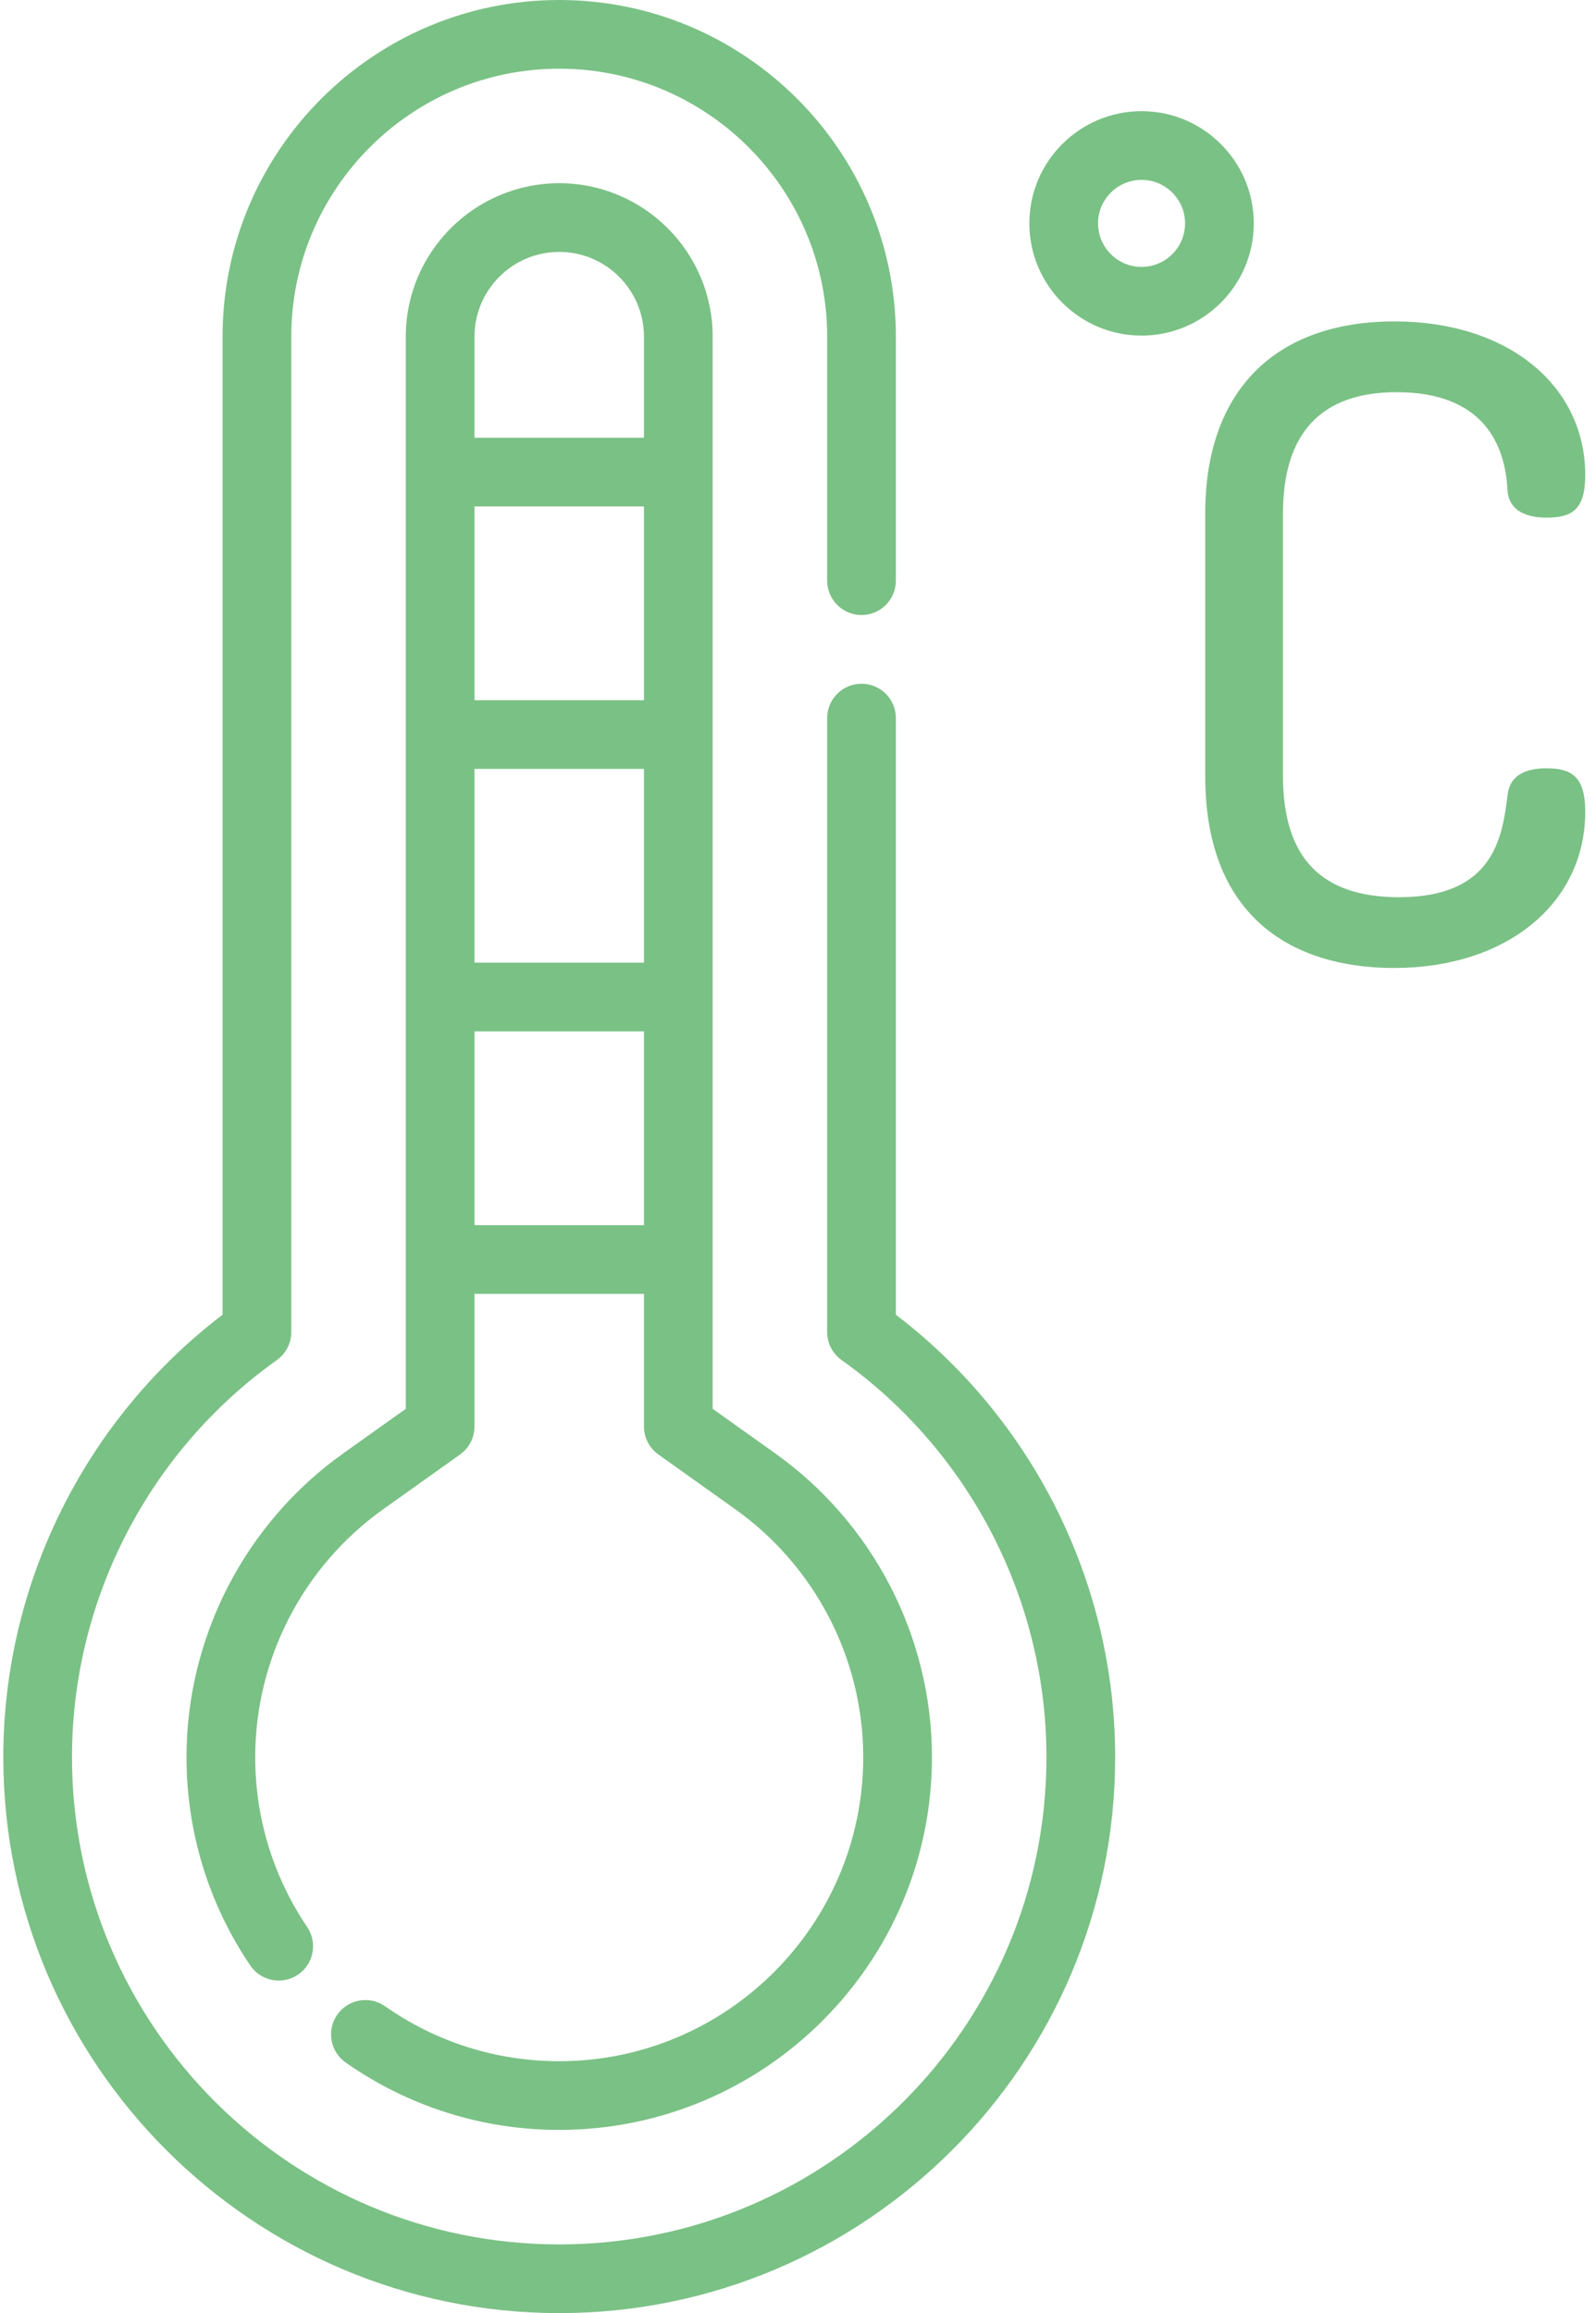 <svg width="69" height="100" viewBox="0 0 69 100" fill="none" xmlns="http://www.w3.org/2000/svg">
<path d="M38.731 56.838V31.043C38.731 30.223 38.067 29.559 37.246 29.559C36.426 29.559 35.761 30.223 35.761 31.043V57.588C35.761 58.069 35.993 58.519 36.385 58.797C41.93 62.749 45.241 69.167 45.241 75.966C45.241 87.58 35.792 97.03 24.177 97.03C12.562 97.03 3.113 87.58 3.113 75.966C3.113 69.167 6.424 62.749 11.97 58.797C12.36 58.519 12.593 58.069 12.593 57.588V14.555C12.593 8.167 17.789 2.97 24.177 2.97C30.564 2.97 35.761 8.167 35.761 14.555V25.102C35.761 25.922 36.426 26.588 37.246 26.588C38.067 26.588 38.731 25.922 38.731 25.102V14.555C38.731 6.529 32.202 0 24.177 0C16.151 0 9.622 6.529 9.622 14.555V56.838C3.673 61.374 0.143 68.467 0.143 75.966C0.143 89.218 10.924 100 24.177 100C37.43 100 48.212 89.218 48.212 75.966C48.212 68.466 44.681 61.374 38.731 56.838Z" fill="#7AC185"/>
<path d="M24.177 89.109C21.468 89.109 18.866 88.288 16.65 86.735C15.979 86.263 15.052 86.426 14.581 87.098C14.111 87.769 14.273 88.695 14.945 89.166C17.663 91.072 20.855 92.079 24.177 92.079C33.062 92.079 40.291 84.851 40.291 75.966C40.291 70.764 37.756 65.854 33.512 62.83L30.811 60.905V14.555C30.811 10.896 27.835 7.921 24.177 7.921C20.519 7.921 17.543 10.896 17.543 14.555V60.905L14.842 62.83C10.597 65.854 8.063 70.764 8.063 75.966C8.063 79.19 9.016 82.304 10.82 84.971C11.279 85.65 12.202 85.828 12.882 85.369C13.562 84.91 13.74 83.987 13.28 83.307C11.811 81.133 11.034 78.594 11.034 75.966C11.034 71.722 13.102 67.716 16.566 65.249L19.89 62.88C20.281 62.601 20.514 62.151 20.514 61.671V55.936H27.84V61.671C27.84 62.151 28.072 62.601 28.464 62.88L31.789 65.249C35.252 67.716 37.32 71.722 37.32 75.966C37.32 83.213 31.424 89.109 24.177 89.109ZM27.84 30.271H20.514V21.894H27.84V30.271ZM20.514 33.241H27.84V41.618H20.514V33.241ZM24.177 10.891C26.197 10.891 27.84 12.534 27.84 14.555V18.924H20.514V14.555C20.514 12.534 22.157 10.891 24.177 10.891ZM20.514 52.966V44.589H27.84V52.966H20.514Z" fill="#7AC185"/>
<path d="M66.854 33.215C65.818 33.215 65.252 33.612 65.174 34.392C64.951 36.144 64.613 38.788 60.49 38.788C57.11 38.788 55.467 37.071 55.467 33.54V22.204C55.467 18.721 57.119 16.955 60.377 16.955C64.166 16.955 65.077 19.259 65.174 21.192C65.216 21.957 65.814 22.378 66.854 22.378C67.918 22.378 68.535 22.079 68.535 20.547C68.535 16.63 65.149 13.895 60.301 13.895C55.093 13.895 52.105 16.924 52.105 22.204V33.54C52.105 36.378 52.916 38.539 54.516 39.964C55.9 41.196 57.887 41.848 60.264 41.848C65.134 41.848 68.535 39.066 68.535 35.083C68.535 33.527 67.892 33.215 66.854 33.215Z" fill="#7AC185"/>
<path d="M54.205 9.657C54.205 6.982 52.028 4.806 49.353 4.806C46.678 4.806 44.502 6.982 44.502 9.657C44.502 12.332 46.678 14.509 49.353 14.509C52.028 14.509 54.205 12.332 54.205 9.657ZM49.353 11.539C48.316 11.539 47.472 10.694 47.472 9.657C47.472 8.62 48.316 7.776 49.353 7.776C50.39 7.776 51.234 8.62 51.234 9.657C51.234 10.694 50.39 11.539 49.353 11.539Z" fill="#7AC185"/>
</svg>
